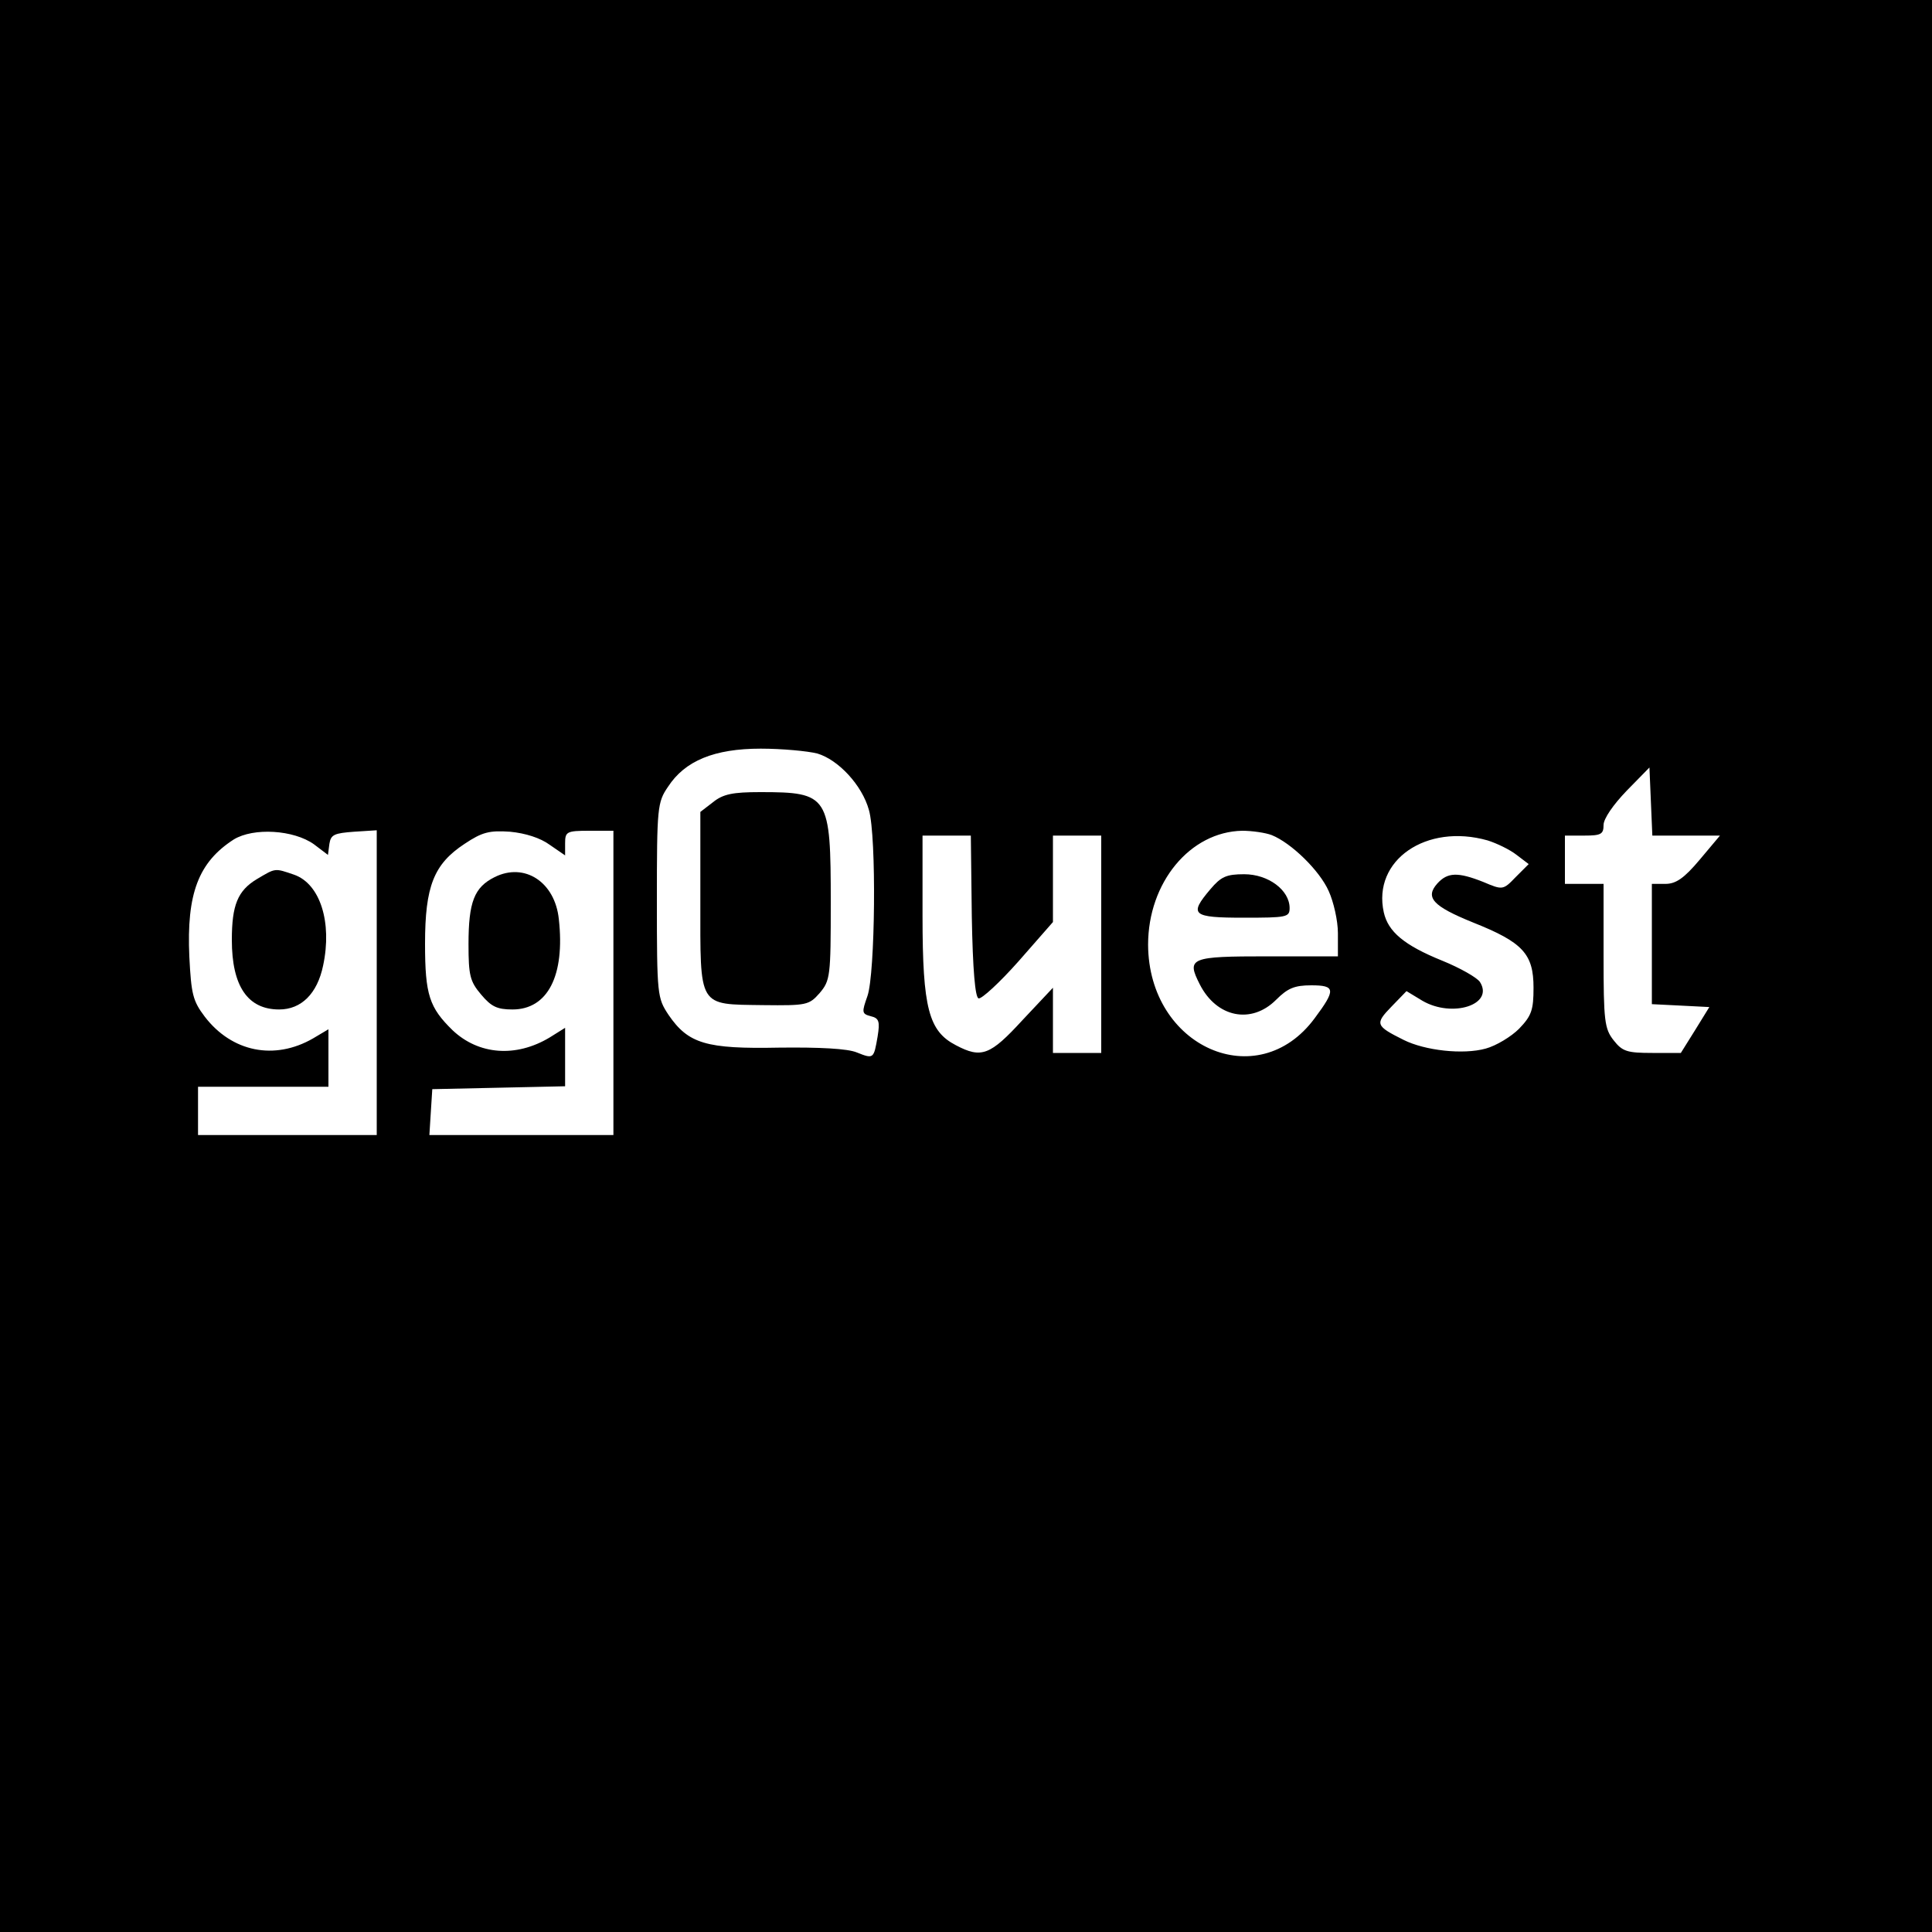 <?xml version="1.0" standalone="no"?>
<!DOCTYPE svg PUBLIC "-//W3C//DTD SVG 20010904//EN"
 "http://www.w3.org/TR/2001/REC-SVG-20010904/DTD/svg10.dtd">
<svg version="1.0" xmlns="http://www.w3.org/2000/svg"
 width="400pt" height="400pt" viewBox="0 0 400 400"
 preserveAspectRatio="xMidYMid meet">
<g transform="translate(0,400) scale(0.1,-0.1)"
fill="#000000" stroke="none">
<path d="M0 2000 l0 -2000 2000 0 2000 0 0 2000 0 2000 -2000 0 -2000 0 0
-2000z m1692 440 c44 -13 93 -66 107 -117 16 -55 13 -339 -3 -385 -12 -34 -12
-37 7 -42 17 -4 19 -11 14 -42 -8 -46 -8 -47 -43 -33 -19 8 -77 11 -161 10
-151 -3 -188 8 -229 68 -23 35 -24 40 -24 237 0 192 1 203 23 235 35 54 96 79
192 79 44 0 97 -5 117 -10z m1799 -170 l70 0 -42 -50 c-32 -38 -49 -50 -71
-50 l-28 0 0 -125 0 -124 60 -3 59 -3 -29 -47 -30 -48 -59 0 c-52 0 -62 3 -80
26 -19 24 -21 40 -21 175 l0 149 -40 0 -40 0 0 50 0 50 40 0 c35 0 40 3 40 22
0 13 20 42 48 71 l47 48 3 -71 3 -70 70 0z m-2841 -18 l29 -22 3 23 c3 19 10
22 51 25 l47 3 0 -315 0 -316 -185 0 -185 0 0 50 0 50 135 0 135 0 0 60 0 59
-32 -19 c-80 -46 -168 -28 -224 45 -25 33 -28 47 -32 124 -6 131 19 196 92
243 41 25 124 20 166 -10z m488 -1 l32 -22 0 25 c0 24 3 26 50 26 l50 0 0
-315 0 -315 -191 0 -190 0 3 48 3 47 138 3 137 3 0 60 0 61 -32 -20 c-70 -42
-147 -36 -201 15 -48 47 -57 73 -57 179 0 119 18 165 82 207 36 24 51 28 94
25 32 -3 63 -13 82 -27z m1495 20 c40 -16 99 -73 118 -116 10 -22 19 -61 19
-87 l0 -48 -145 0 c-161 0 -169 -3 -141 -58 35 -69 107 -83 158 -32 24 24 38
30 73 30 50 0 51 -9 7 -68 -118 -160 -344 -60 -345 152 0 129 87 234 195 236
20 0 48 -4 61 -9z m-621 -168 c2 -112 7 -168 14 -170 6 -2 44 33 83 77 l71 81
0 89 0 90 50 0 50 0 0 -225 0 -225 -50 0 -50 0 0 68 0 67 -63 -67 c-67 -73
-85 -80 -138 -52 -56 29 -69 76 -69 267 l0 167 50 0 50 0 2 -167z m1068 157
c19 -6 46 -19 60 -30 l25 -19 -27 -27 c-26 -27 -27 -27 -67 -10 -53 21 -74 20
-95 -3 -26 -29 -10 -47 74 -81 103 -41 125 -65 125 -135 0 -46 -4 -58 -30 -85
-16 -16 -47 -35 -69 -41 -47 -13 -126 -4 -170 18 -58 29 -60 33 -25 69 l31 32
33 -20 c62 -36 149 -8 119 39 -6 9 -41 29 -78 44 -79 32 -112 60 -121 100 -24
108 88 185 215 149z"/>
<path d="M1476 2339 l-26 -20 0 -183 c0 -224 -6 -215 130 -217 90 -1 95 0 117
25 22 26 23 35 23 187 0 222 -4 229 -146 229 -57 0 -77 -4 -98 -21z"/>
<path d="M532 2180 c-40 -24 -52 -54 -52 -126 0 -96 33 -144 98 -144 46 0 79
33 91 91 19 89 -6 169 -60 188 -41 14 -38 14 -77 -9z"/>
<path d="M1024 2184 c-42 -21 -54 -51 -54 -139 0 -64 3 -77 26 -104 21 -25 33
-31 65 -31 73 0 109 70 96 187 -8 77 -71 118 -133 87z"/>
<path d="M2506 2159 c-45 -53 -38 -59 69 -59 89 0 95 1 95 20 0 37 -44 70 -94
70 -37 0 -48 -5 -70 -31z"/>
</g>
</svg>
